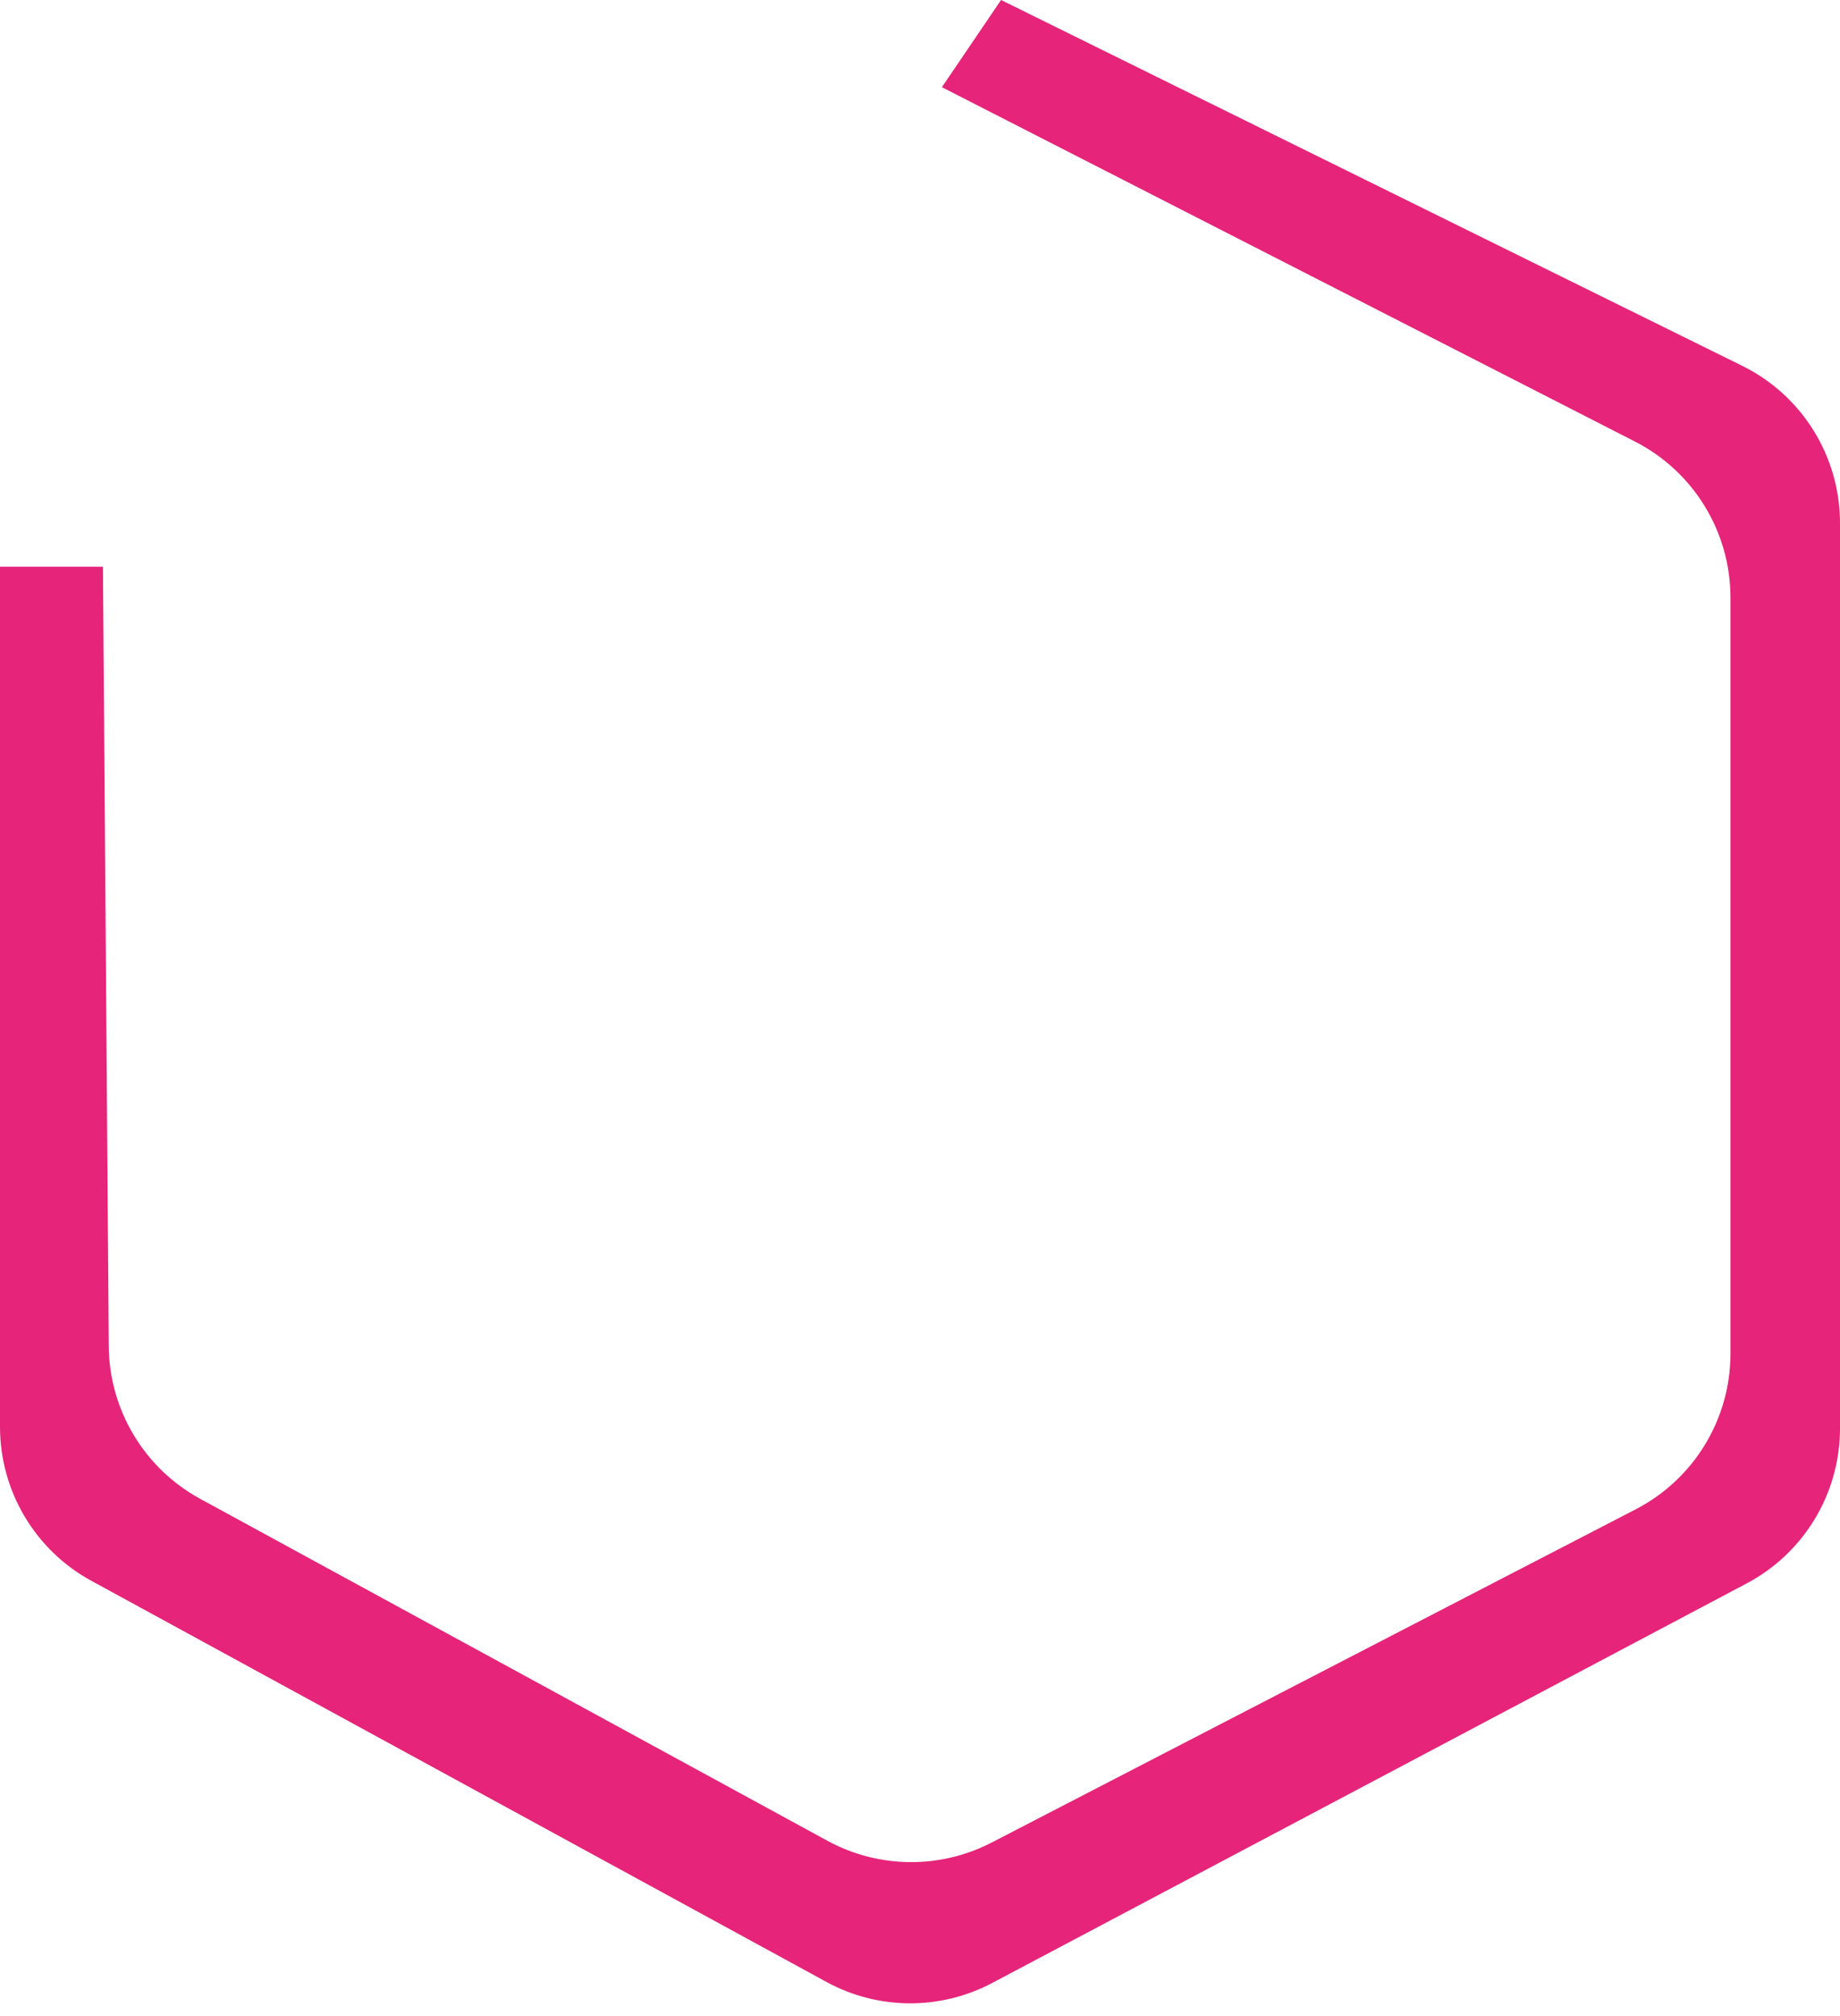 <svg width="84" height="92" viewBox="0 0 84 92" fill="none" xmlns="http://www.w3.org/2000/svg">
<path d="M74.664 20.106L43.073 3.96L45.717 0.064L79.518 16.741C82.232 18.081 83.95 20.845 83.95 23.871V65.183C83.95 68.128 82.322 70.832 79.72 72.21L45.276 90.444C42.919 91.692 40.092 91.675 37.75 90.397L4.193 72.093C1.639 70.7 0.05 68.023 0.05 65.113V25.91H4.65L4.915 61.43C4.937 64.356 6.544 67.039 9.113 68.439L37.746 84.043C40.093 85.323 42.922 85.353 45.296 84.125L74.698 68.919C77.371 67.537 79.05 64.778 79.05 61.769V27.274C79.05 24.25 77.356 21.482 74.664 20.106Z" fill="#E62479" stroke="#E62479" stroke-width="0.1"/>
</svg>
